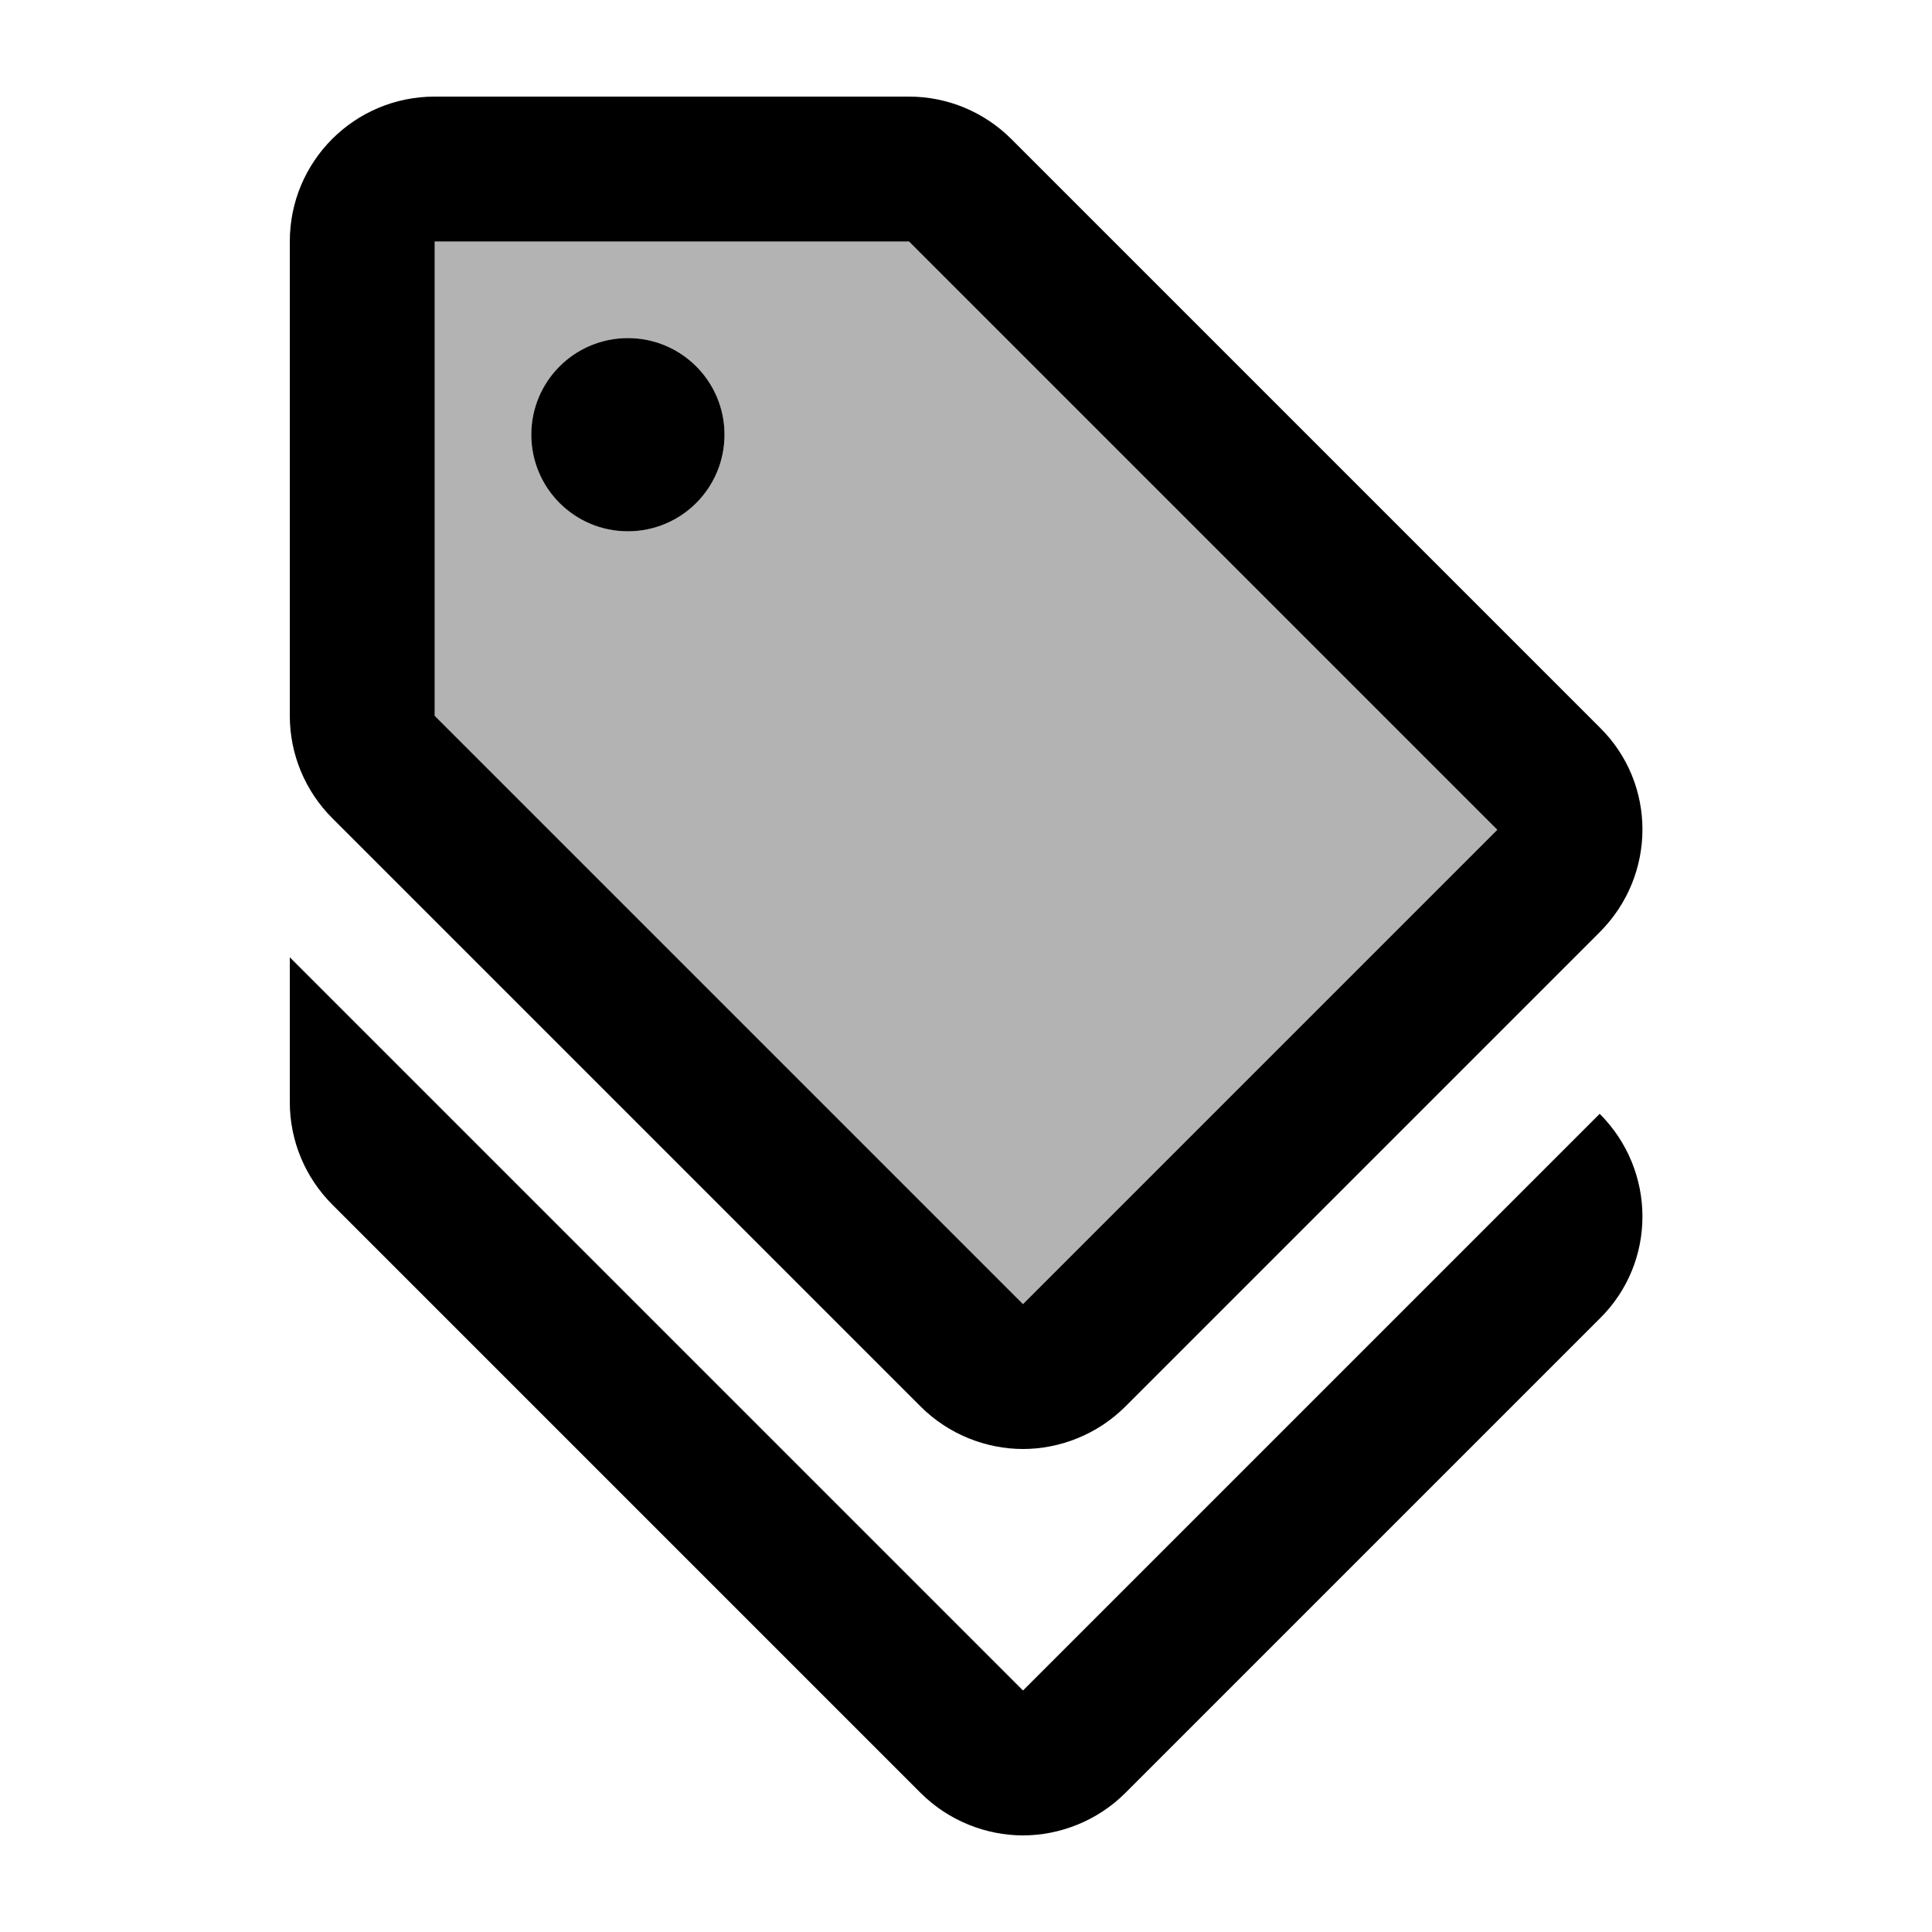 <svg fill="currentColor" xmlns="http://www.w3.org/2000/svg" enable-background="new 0 0 20 20" height="20" viewBox="0 0 20 20" width="20"><g><rect fill="none" height="20" width="20"/></g><g><g><g opacity=".3"><path d="M15.5,8.59L9.41,2.5H4.5v4.91l6.09,6.09L15.5,8.59z M6.5,5.5c-0.55,0-1-0.45-1-1s0.45-1,1-1s1,0.45,1,1S7.05,5.5,6.5,5.5 z"/></g><path d="M16.56,11.53l-5.97,5.97L3,9.91v1.5c0,0.4,0.16,0.78,0.44,1.06l6.09,6.09C9.82,18.85,10.21,19,10.59,19 c0.38,0,0.77-0.15,1.06-0.44l4.91-4.91C17.15,13.07,17.15,12.12,16.56,11.53L16.56,11.53z"/><path d="M9.53,14.56C9.82,14.85,10.21,15,10.59,15c0.38,0,0.77-0.15,1.06-0.44l4.91-4.91c0.59-0.59,0.59-1.54,0-2.12l-6.09-6.09 C10.19,1.16,9.81,1,9.41,1H4.5C3.67,1,3,1.67,3,2.5v4.91c0,0.4,0.16,0.78,0.44,1.06L9.53,14.56z M4.5,2.5h4.91l6.09,6.09 l-4.91,4.91L4.5,7.41V2.5z"/><circle cx="6.5" cy="4.5" r="1"/></g></g></svg>